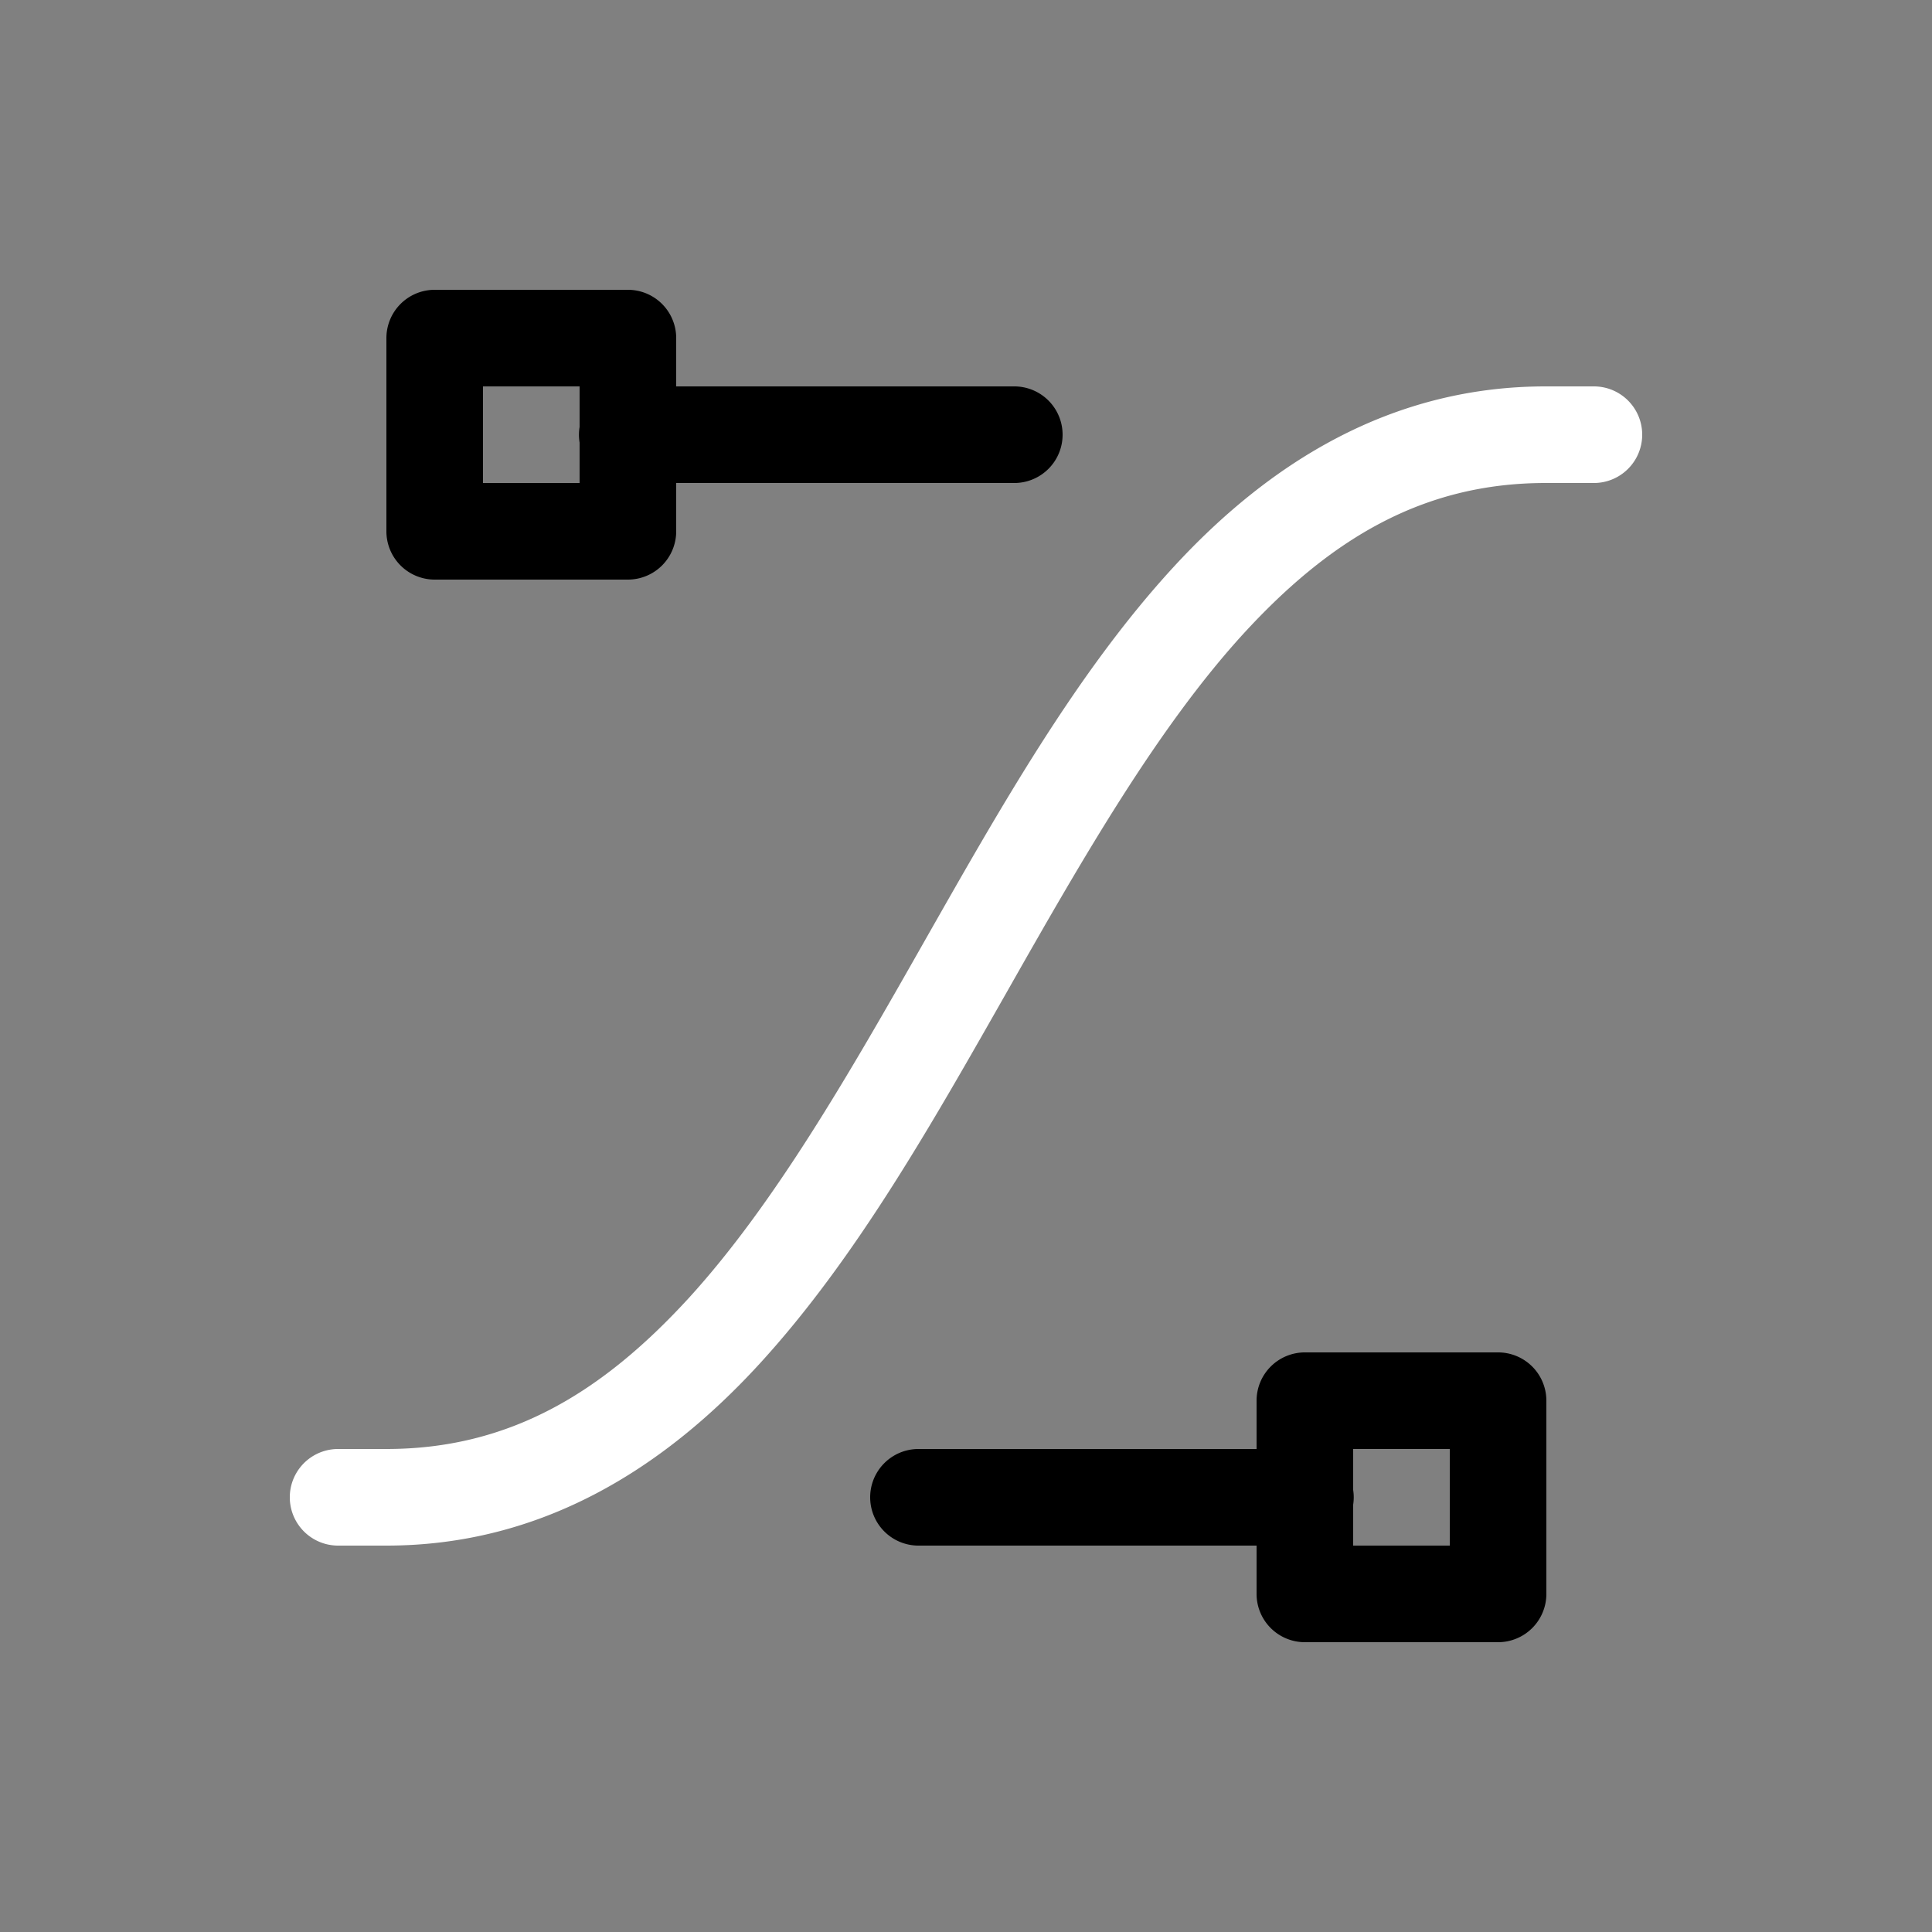<svg height="64" width="64" viewBox="0 0 20 20"><rect x="0" y="0" width="20" height="20" fill="#808080" stroke="none"/><title>interpolate_bezier</title><g fill="#000000" class="nc-icon-wrapper"><g transform="translate(0 0)"><path d="M16 4c-1.597 0-2.86.788-3.861 1.88-1.003 1.094-1.793 2.499-2.575 3.874-.78 1.375-1.553 2.72-2.44 3.69C6.234 14.413 5.278 15 4 15h-.5a.5.5 0 1 0 0 1H4c1.597 0 2.86-.788 3.861-1.88 1.003-1.094 1.793-2.499 2.575-3.874.78-1.375 1.553-2.72 2.44-3.69C13.766 5.587 14.722 5 16 5h.5a.5.5 0 1 0 0-1z" fill="#ffffff"></path><path d="M4.5 3a.5.5 0 0 0-.5.5v2a.5.5 0 0 0 .5.5h2a.5.5 0 0 0 .5-.5V5h3.5a.5.5 0 1 0 0-1H7v-.5a.5.5 0 0 0-.5-.5zM5 4h1v.42a.5.5 0 0 0 0 .162V5H5zm8.508 10a.5.5 0 0 0-.5.5v.5h-3.5a.5.5 0 1 0 0 1h3.5v.5a.5.5 0 0 0 .5.5h2a.5.5 0 0 0 .5-.5v-2a.5.5 0 0 0-.5-.5zm.5 1h1v1h-1v-.424a.5.5 0 0 0 0-.152z" data-color="color-2"></path></g></g></svg>